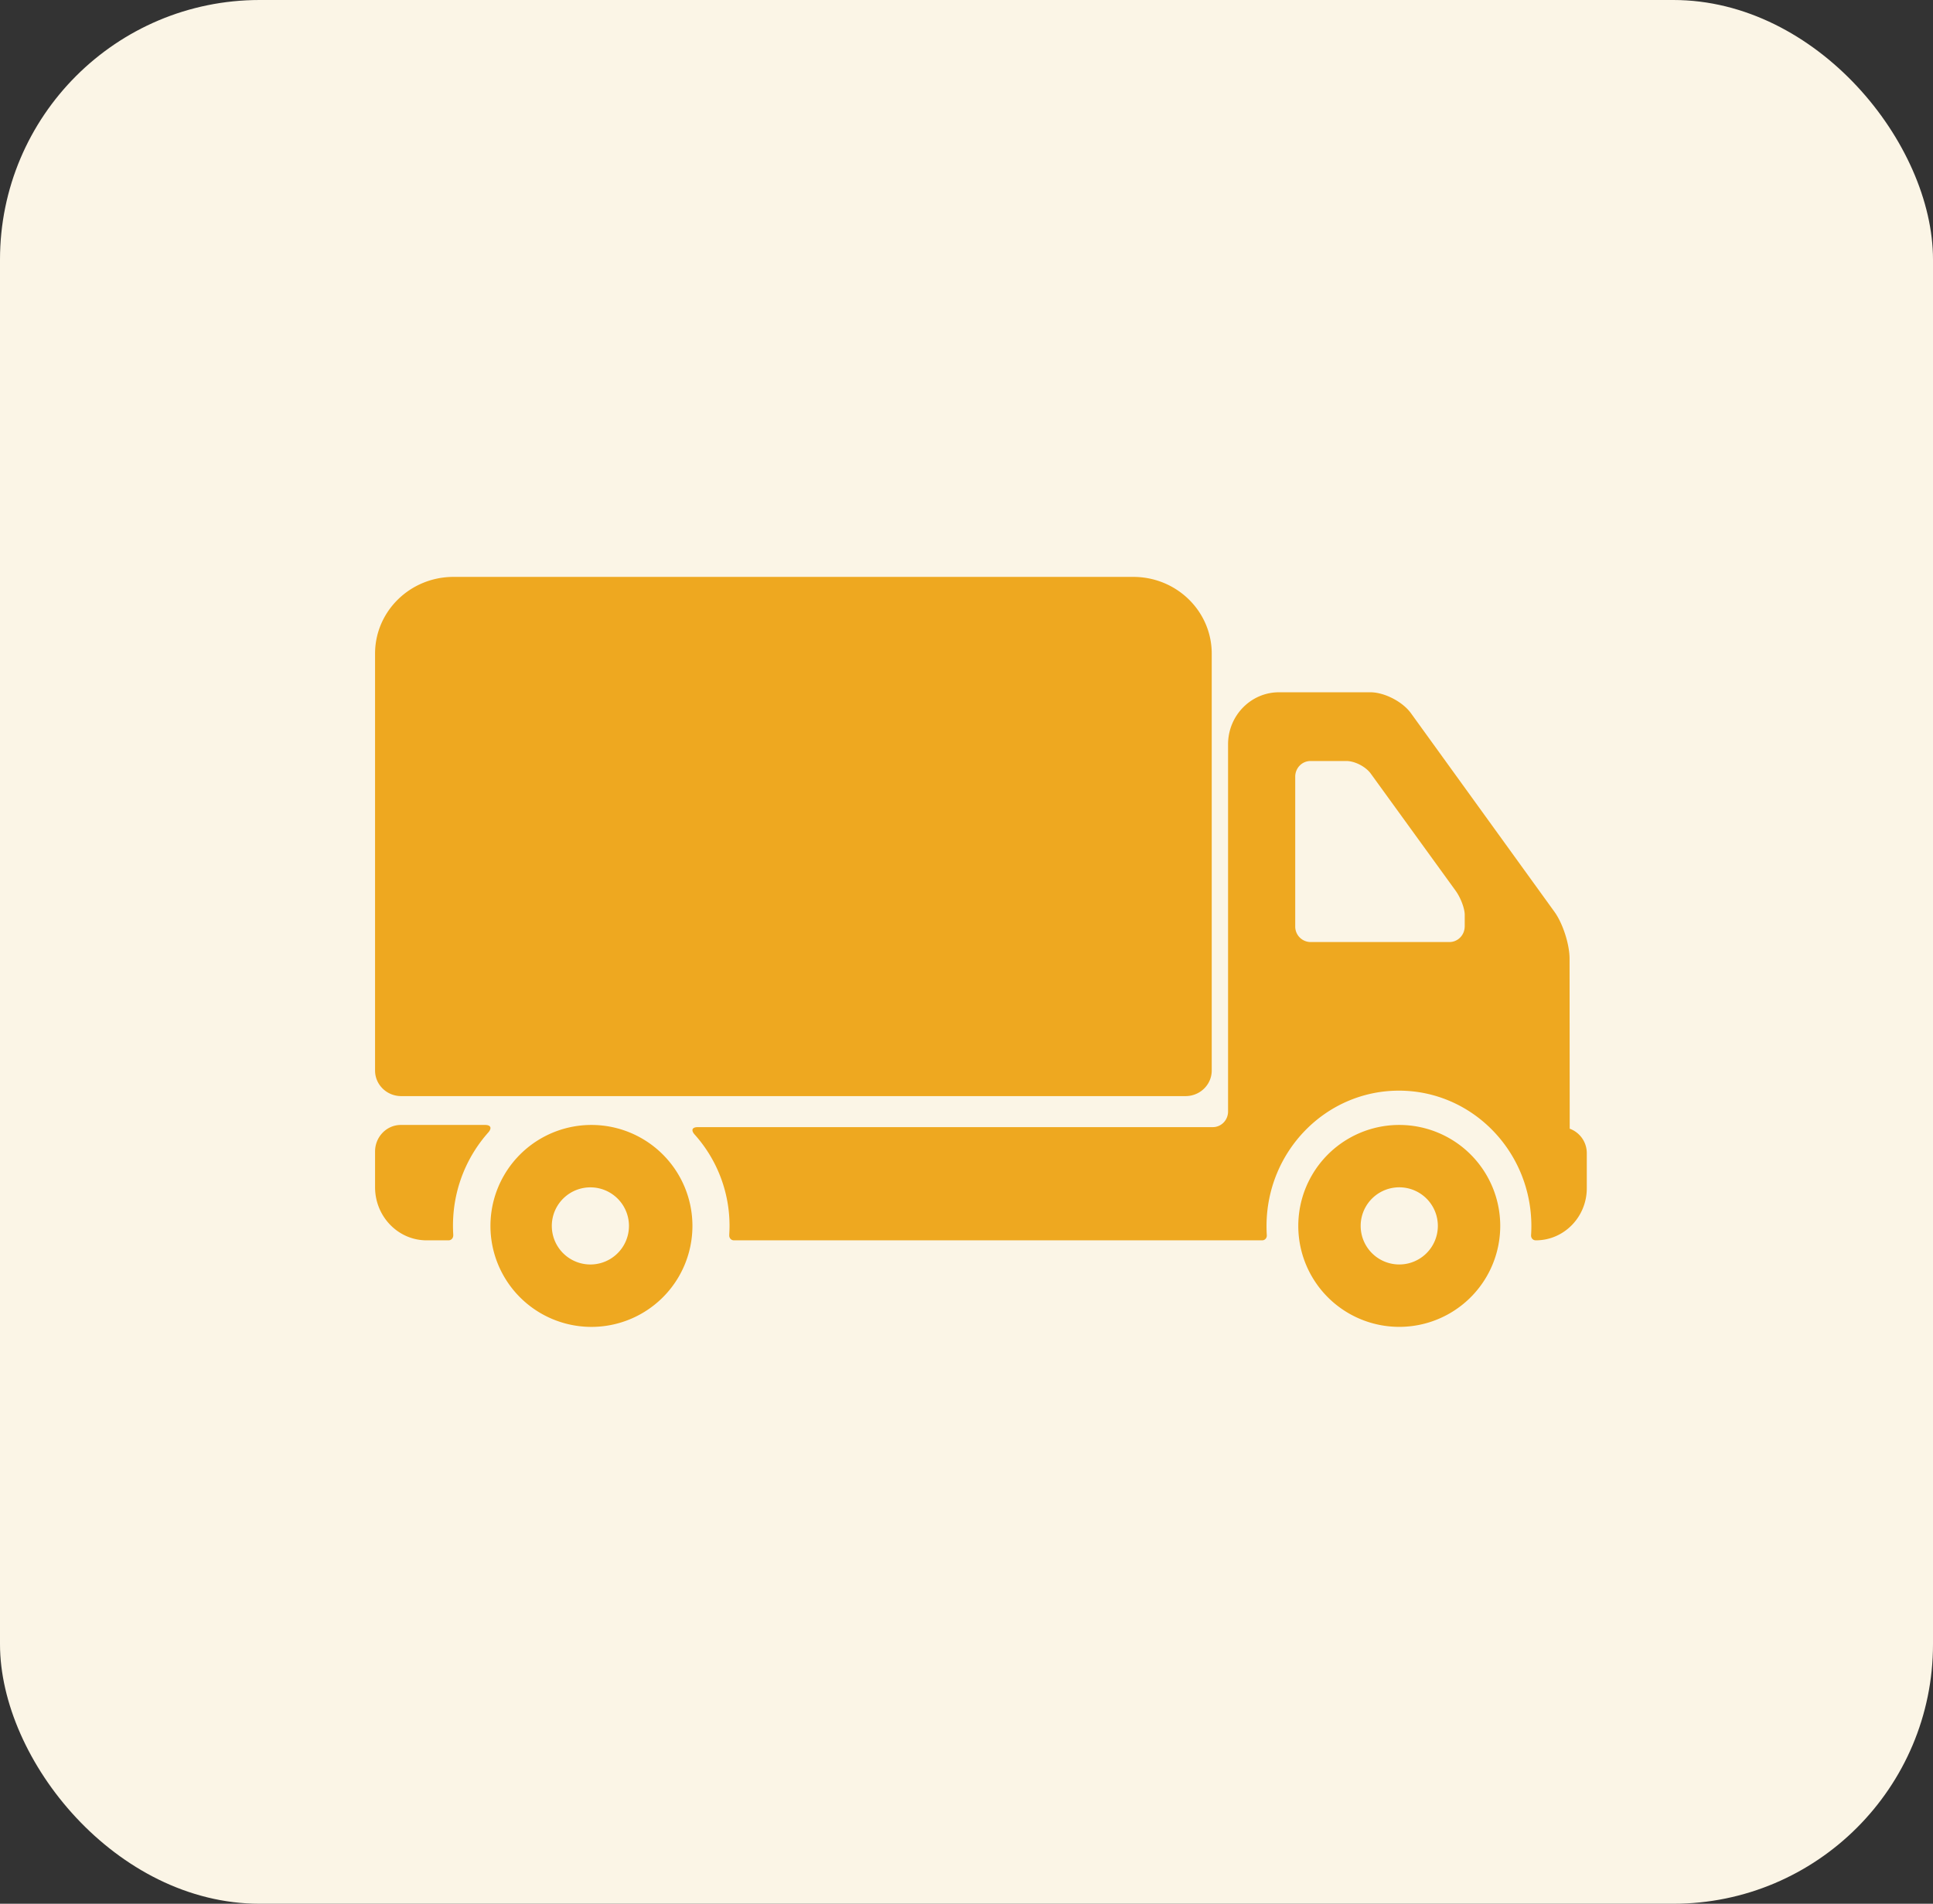 <svg xmlns="http://www.w3.org/2000/svg" width="67" height="66"><rect width="100%" height="100%" fill="#333333" stroke="none"/><g fill="none" fill-rule="evenodd"><rect width="67" height="66" fill="#FBF5E6" rx="9"/><g fill="#EEA820" fill-rule="nonzero"><path d="M13.906 38h27.188c.5 0 .906-.397.906-.886V22.66c0-1.47-1.217-2.66-2.719-2.66H15.72C14.217 20 13 21.191 13 22.66v14.454c0 .49.406.886.906.886zM48.5 39a3.5 3.5 0 1 0 0 7 3.5 3.5 0 0 0 0-7zm0 4.837a1.337 1.337 0 1 1 0-2.675 1.337 1.337 0 0 1 0 2.675zM20.5 39a3.5 3.5 0 1 0 0 7.001 3.5 3.5 0 0 0 0-7.001zm0 4.837a1.337 1.337 0 1 1 0-2.673 1.337 1.337 0 0 1 0 2.673zm-4.79-1.645a4.846 4.846 0 0 1 1.213-2.93c.133-.15.092-.262-.107-.262h-2.923c-.493 0-.893.413-.893.921v1.238c0 1.016.8 1.841 1.785 1.841h.761c.099 0 .17-.082.164-.184v-.023a5.06 5.06 0 0 1-.002-.569l.002-.032z"/><path d="M54.408 39.13l-.005-5.888c.002-.5-.233-1.228-.523-1.63l-4.975-6.886c-.29-.401-.92-.726-1.408-.726h-3.165c-.975 0-1.766.809-1.766 1.806v12.728c0 .3-.237.542-.53.542H24.182c-.195 0-.236.11-.104.257a4.737 4.737 0 0 1 1.199 3.46v.026c-.007.1.064.181.161.181h18.309c.098 0 .168-.08.162-.18a4.62 4.62 0 0 1-.01-.311c0-2.595 2.055-4.698 4.59-4.698 2.535 0 4.59 2.103 4.59 4.698 0 .104-.004.208-.01.31-.008.1.064.181.161.181h.006C54.21 43 55 42.191 55 41.194v-1.215a.901.901 0 0 0-.592-.849zm-3.64-7.013c0 .3-.237.542-.529.542h-4.815a.536.536 0 0 1-.53-.542v-5.192c0-.3.237-.542.53-.542h1.243c.293 0 .67.195.845.436l2.941 4.06c.174.24.316.615.316.836v.402z"/></g></g></svg>